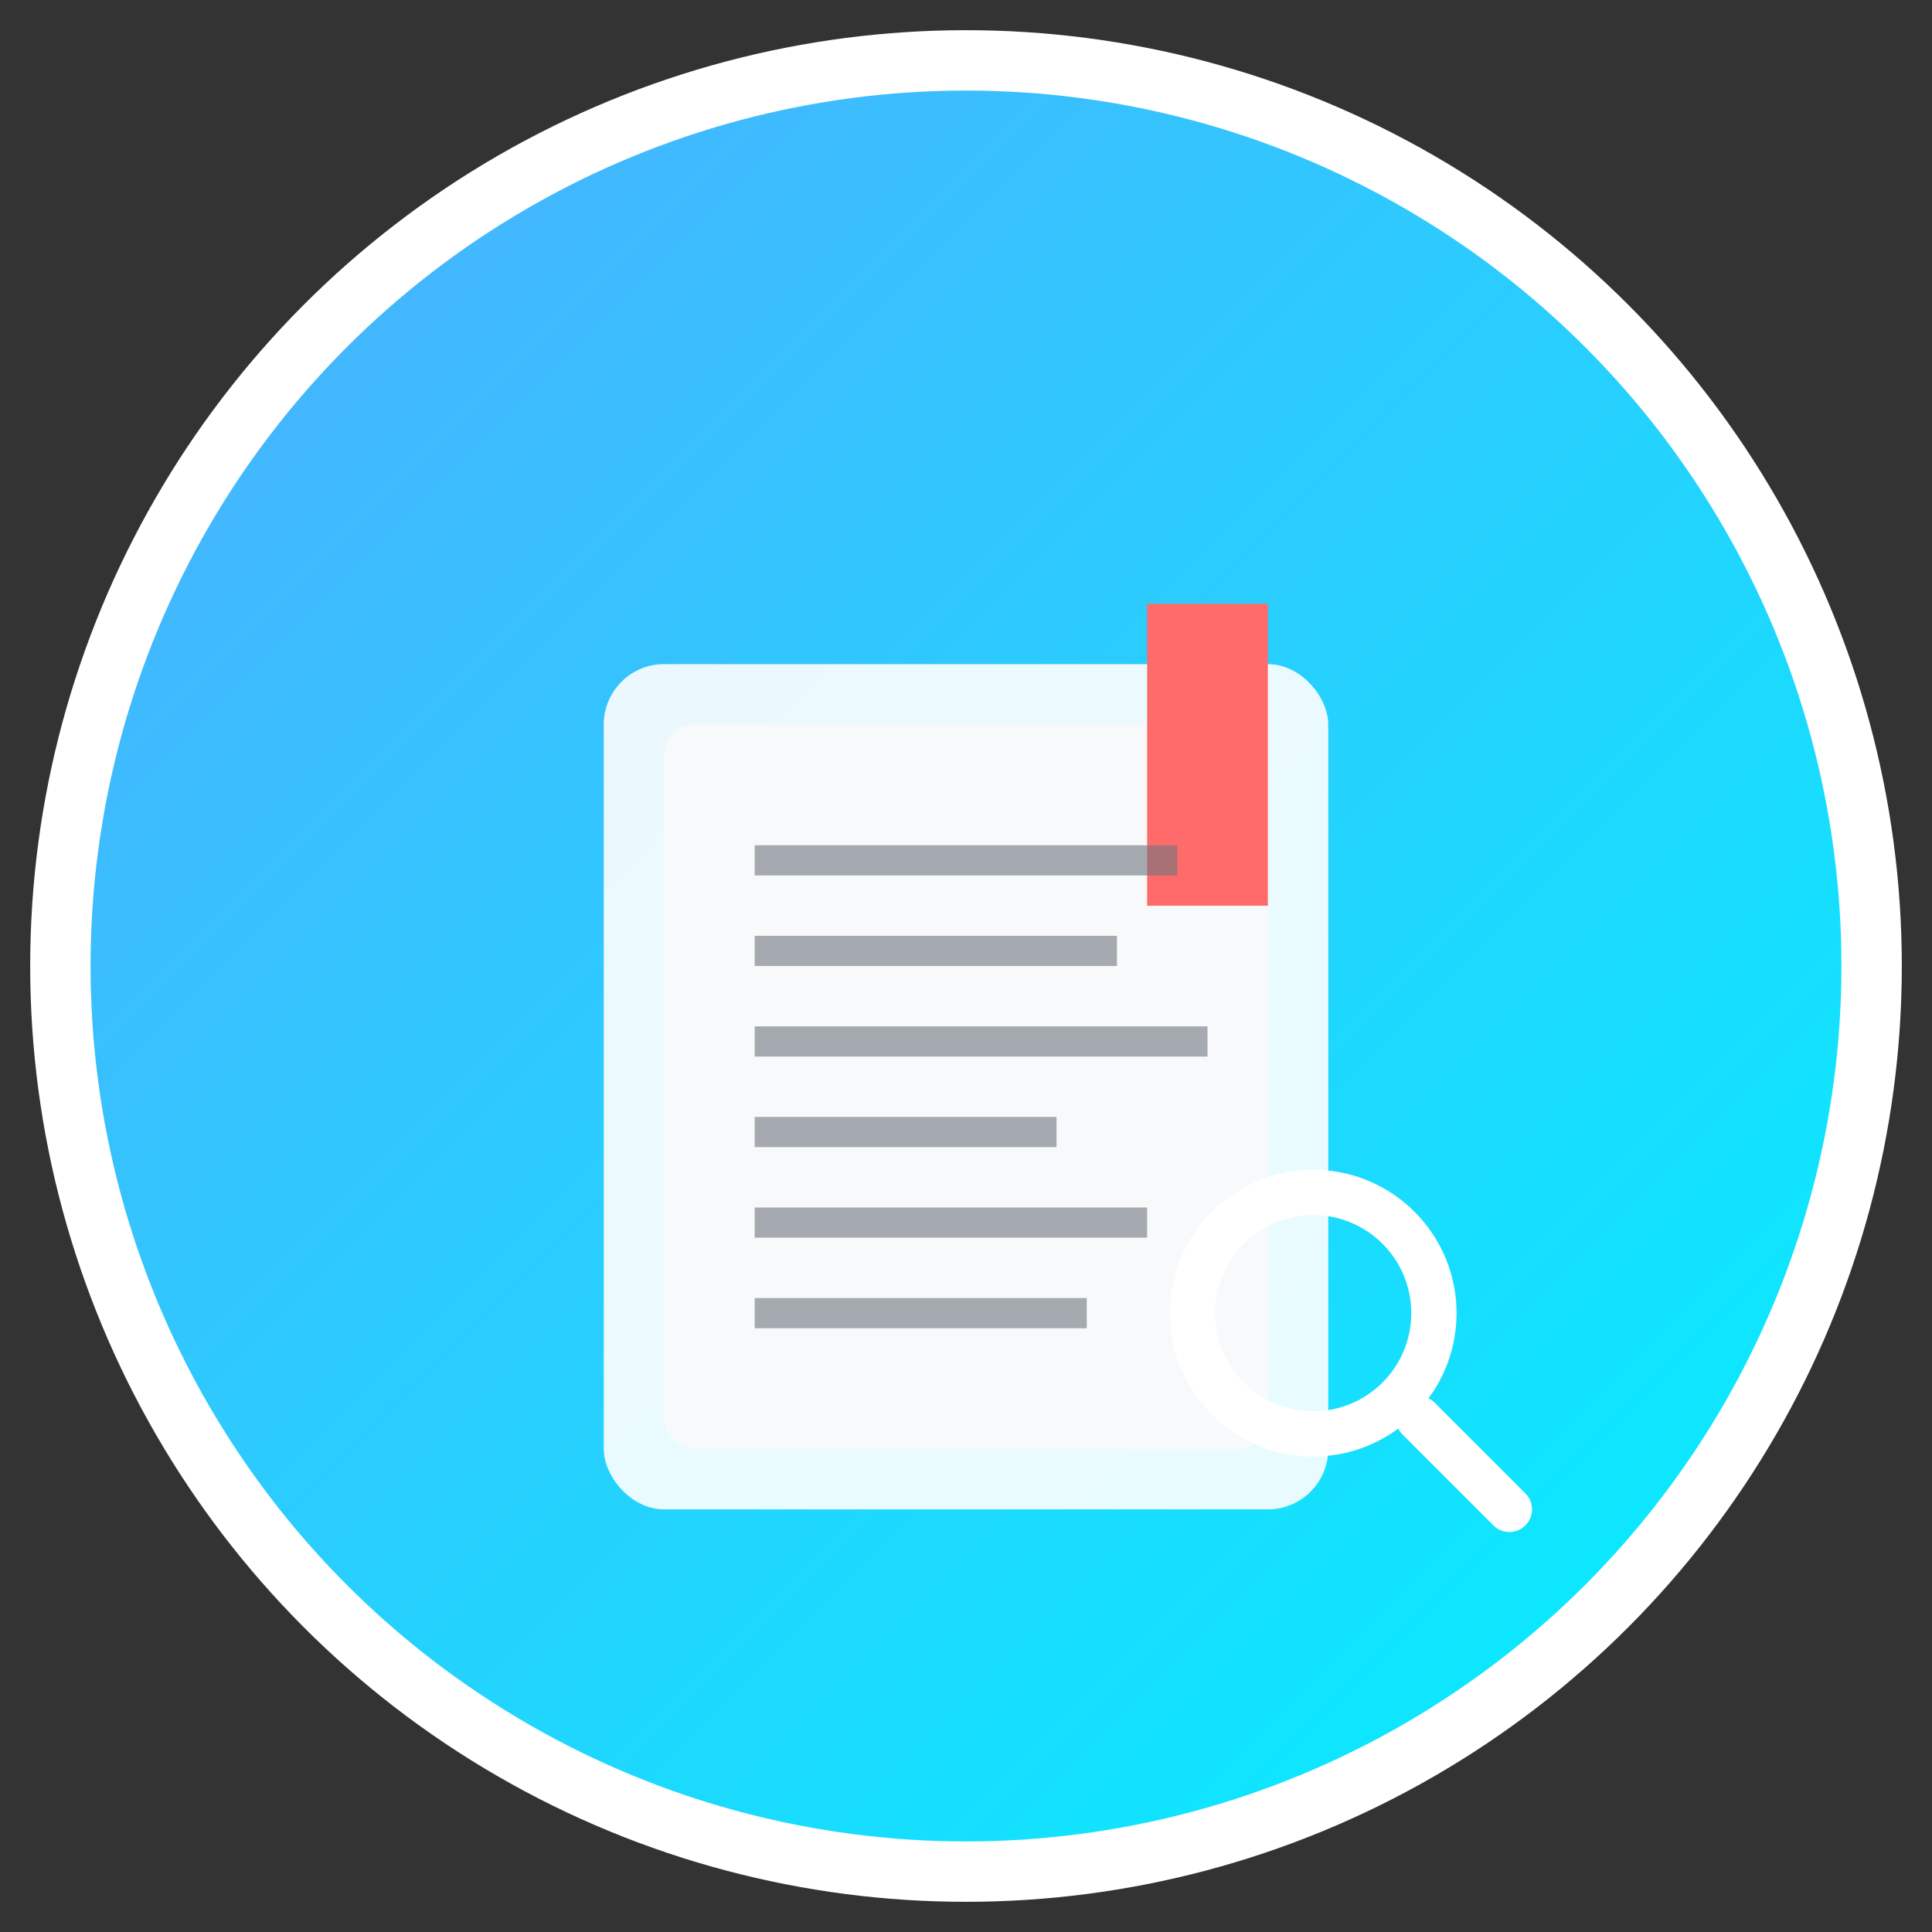<svg xmlns="http://www.w3.org/2000/svg" width="128" height="128" viewBox="0 0 128 128">
  <rect x="0" y="0" width="128" height="128" fill="#333333" stroke="none"/>
  <defs>
    <linearGradient id="grad1" x1="0%" y1="0%" x2="100%" y2="100%">
      <stop offset="0%" style="stop-color:#4facfe;stop-opacity:1" />
      <stop offset="100%" style="stop-color:#00f2fe;stop-opacity:1" />
    </linearGradient>
  </defs>
  
  <!-- 背景圆形 -->
  <circle cx="64" cy="64" r="60" fill="url(#grad1)" stroke="#fff" stroke-width="4"/>
  
  <!-- 书本图标 -->
  <g transform="translate(32, 28)">
    <!-- 书本主体 -->
    <rect x="8" y="16" width="48" height="56" rx="4" fill="#fff" opacity="0.9"/>
    <rect x="12" y="20" width="40" height="48" rx="2" fill="#f8f9fa"/>
    
    <!-- 书签 -->
    <rect x="44" y="12" width="8" height="20" fill="#ff6b6b"/>
    <polygon points="44,32 48,28 52,32" fill="#ff6b6b"/>
    
    <!-- 文字线条 -->
    <rect x="18" y="28" width="28" height="2" fill="#6c757d" opacity="0.6"/>
    <rect x="18" y="34" width="24" height="2" fill="#6c757d" opacity="0.6"/>
    <rect x="18" y="40" width="30" height="2" fill="#6c757d" opacity="0.6"/>
    <rect x="18" y="46" width="20" height="2" fill="#6c757d" opacity="0.6"/>
    <rect x="18" y="52" width="26" height="2" fill="#6c757d" opacity="0.6"/>
    <rect x="18" y="58" width="22" height="2" fill="#6c757d" opacity="0.6"/>
  </g>
  
  <!-- 搜索图标 -->
  <g transform="translate(75, 75)">
    <circle cx="12" cy="12" r="8" fill="none" stroke="#fff" stroke-width="3"/>
    <line x1="19" y1="19" x2="25" y2="25" stroke="#fff" stroke-width="3" stroke-linecap="round"/>
  </g>
</svg>
